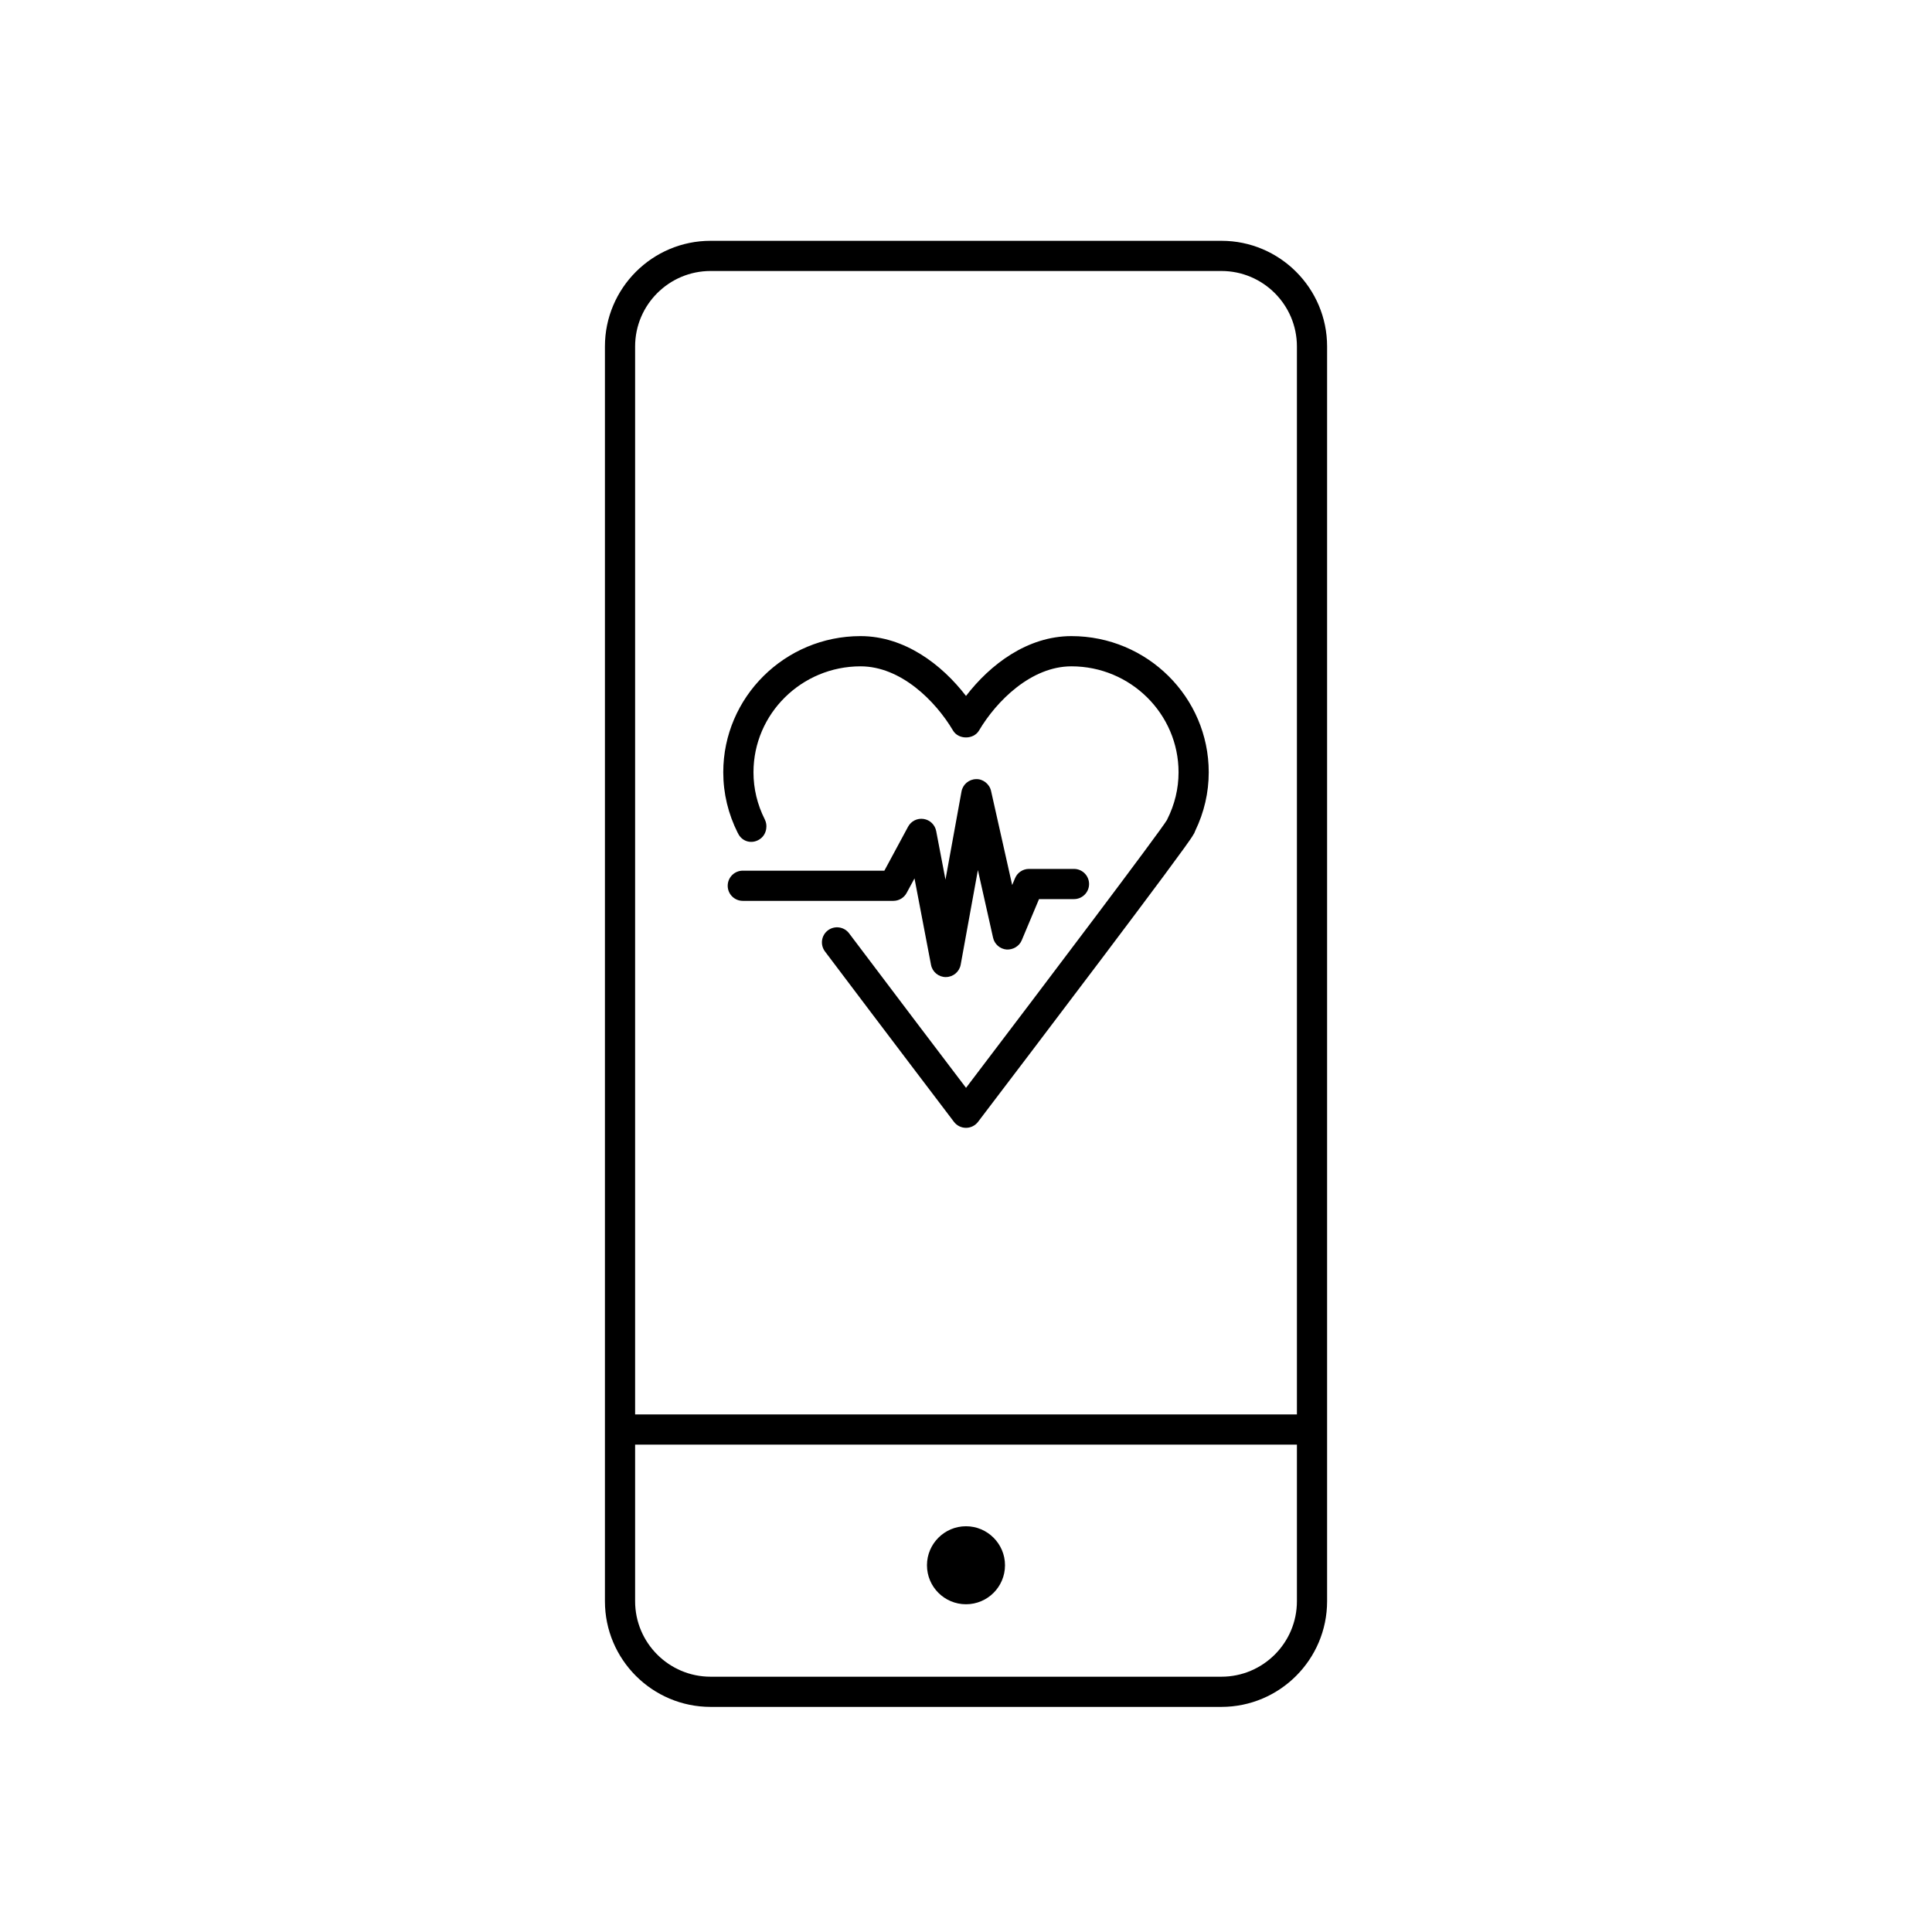 <?xml version="1.0" encoding="utf-8"?>
<!-- Generator: Adobe Illustrator 16.0.0, SVG Export Plug-In . SVG Version: 6.00 Build 0)  -->
<!DOCTYPE svg PUBLIC "-//W3C//DTD SVG 1.1//EN" "http://www.w3.org/Graphics/SVG/1.1/DTD/svg11.dtd">
<svg version="1.1" id="Layer_1" xmlns="http://www.w3.org/2000/svg" xmlns:xlink="http://www.w3.org/1999/xlink" x="0px" y="0px"
	 width="64px" height="64px" viewBox="0 0 64 64" enable-background="new 0 0 64 64" xml:space="preserve">
<g>
	<g>
		<path d="M40.461,56.543H23.539c-1.93,0-3.5-1.57-3.5-3.5V11.477c0-1.93,1.57-3.5,3.5-3.5h16.923c1.93,0,3.5,1.57,3.5,3.5v41.566
			C43.961,54.973,42.391,56.543,40.461,56.543z M23.539,8.977c-1.378,0-2.5,1.121-2.5,2.5v41.566c0,1.379,1.122,2.5,2.5,2.5h16.923
			c1.378,0,2.5-1.121,2.5-2.5V11.477c0-1.379-1.122-2.5-2.5-2.5H23.539z"/>
	</g>
	<g>
		<path d="M43.132,47.855H20.867c-0.276,0-0.5-0.224-0.5-0.5s0.224-0.5,0.5-0.5h22.265c0.276,0,0.5,0.224,0.5,0.5
			S43.408,47.855,43.132,47.855z"/>
	</g>
	<g>
		<path d="M33.292,51.85c0,0.717-0.58,1.293-1.292,1.293c-0.713,0-1.293-0.576-1.293-1.293c0-0.709,0.58-1.291,1.293-1.291
			C32.712,50.559,33.292,51.141,33.292,51.85z"/>
	</g>
	<g>
		<g>
			<path fill="none" stroke="#000000" stroke-linecap="round" stroke-linejoin="round" stroke-miterlimit="10" d="M32,38.502"/>
		</g>
		<g>
			<path d="M32,37.361L32,37.361c-0.156,0-0.304-0.073-0.398-0.197c0,0-2.293-3.017-4.274-5.646c-0.166-0.221-0.122-0.534,0.099-0.7
				c0.221-0.164,0.535-0.121,0.7,0.099c1.479,1.963,3.132,4.143,3.874,5.119c2.682-3.529,6.399-8.449,6.656-8.873
				c0.003-0.006,0.005-0.012,0.008-0.018c0.25-0.496,0.376-1.021,0.376-1.562c0-1.936-1.592-3.51-3.548-3.51
				c-1.333,0-2.482,1.146-3.062,2.127c-0.181,0.305-0.681,0.305-0.861,0c-0.58-0.981-1.729-2.127-3.063-2.127
				c-1.956,0-3.547,1.574-3.547,3.51c0,0.542,0.126,1.067,0.375,1.562c0.047,0.094,0.063,0.198,0.048,0.299
				c-0.016,0.133-0.082,0.259-0.196,0.342c-0.223,0.165-0.525,0.128-0.689-0.096c-0.022-0.03-0.041-0.062-0.055-0.096H24.44
				c-0.319-0.636-0.481-1.312-0.481-2.012c0-2.486,2.04-4.51,4.547-4.51c1.459,0,2.691,0.938,3.494,1.982
				c0.803-1.045,2.034-1.982,3.493-1.982c2.508,0,4.548,2.023,4.548,4.51c0,0.673-0.151,1.326-0.448,1.941
				c-0.016,0.05-0.04,0.098-0.071,0.141c-0.188,0.372-5.5,7.366-7.124,9.5C32.303,37.288,32.156,37.361,32,37.361z"/>
		</g>
	</g>
	<g>
		<path d="M31.332,32.367c-0.24,0-0.446-0.17-0.491-0.406l-0.547-2.863l-0.26,0.481c-0.087,0.162-0.256,0.263-0.44,0.263h-4.988
			c-0.276,0-0.5-0.224-0.5-0.5s0.224-0.5,0.5-0.5h4.69l0.785-1.456c0.1-0.186,0.304-0.289,0.516-0.257
			c0.209,0.032,0.375,0.192,0.415,0.4l0.308,1.61l0.531-2.919c0.042-0.233,0.244-0.405,0.481-0.41
			c0.225-0.012,0.446,0.158,0.498,0.391l0.7,3.117l0.095-0.227c0.078-0.186,0.259-0.307,0.461-0.307h1.491
			c0.276,0,0.5,0.224,0.5,0.5s-0.224,0.5-0.5,0.5h-1.158l-0.573,1.365c-0.084,0.2-0.294,0.318-0.505,0.305
			c-0.217-0.02-0.396-0.177-0.444-0.389l-0.503-2.243l-0.57,3.134c-0.043,0.236-0.249,0.409-0.489,0.41
			C31.333,32.367,31.333,32.367,31.332,32.367z"/>
	</g>
</g>
</svg>
